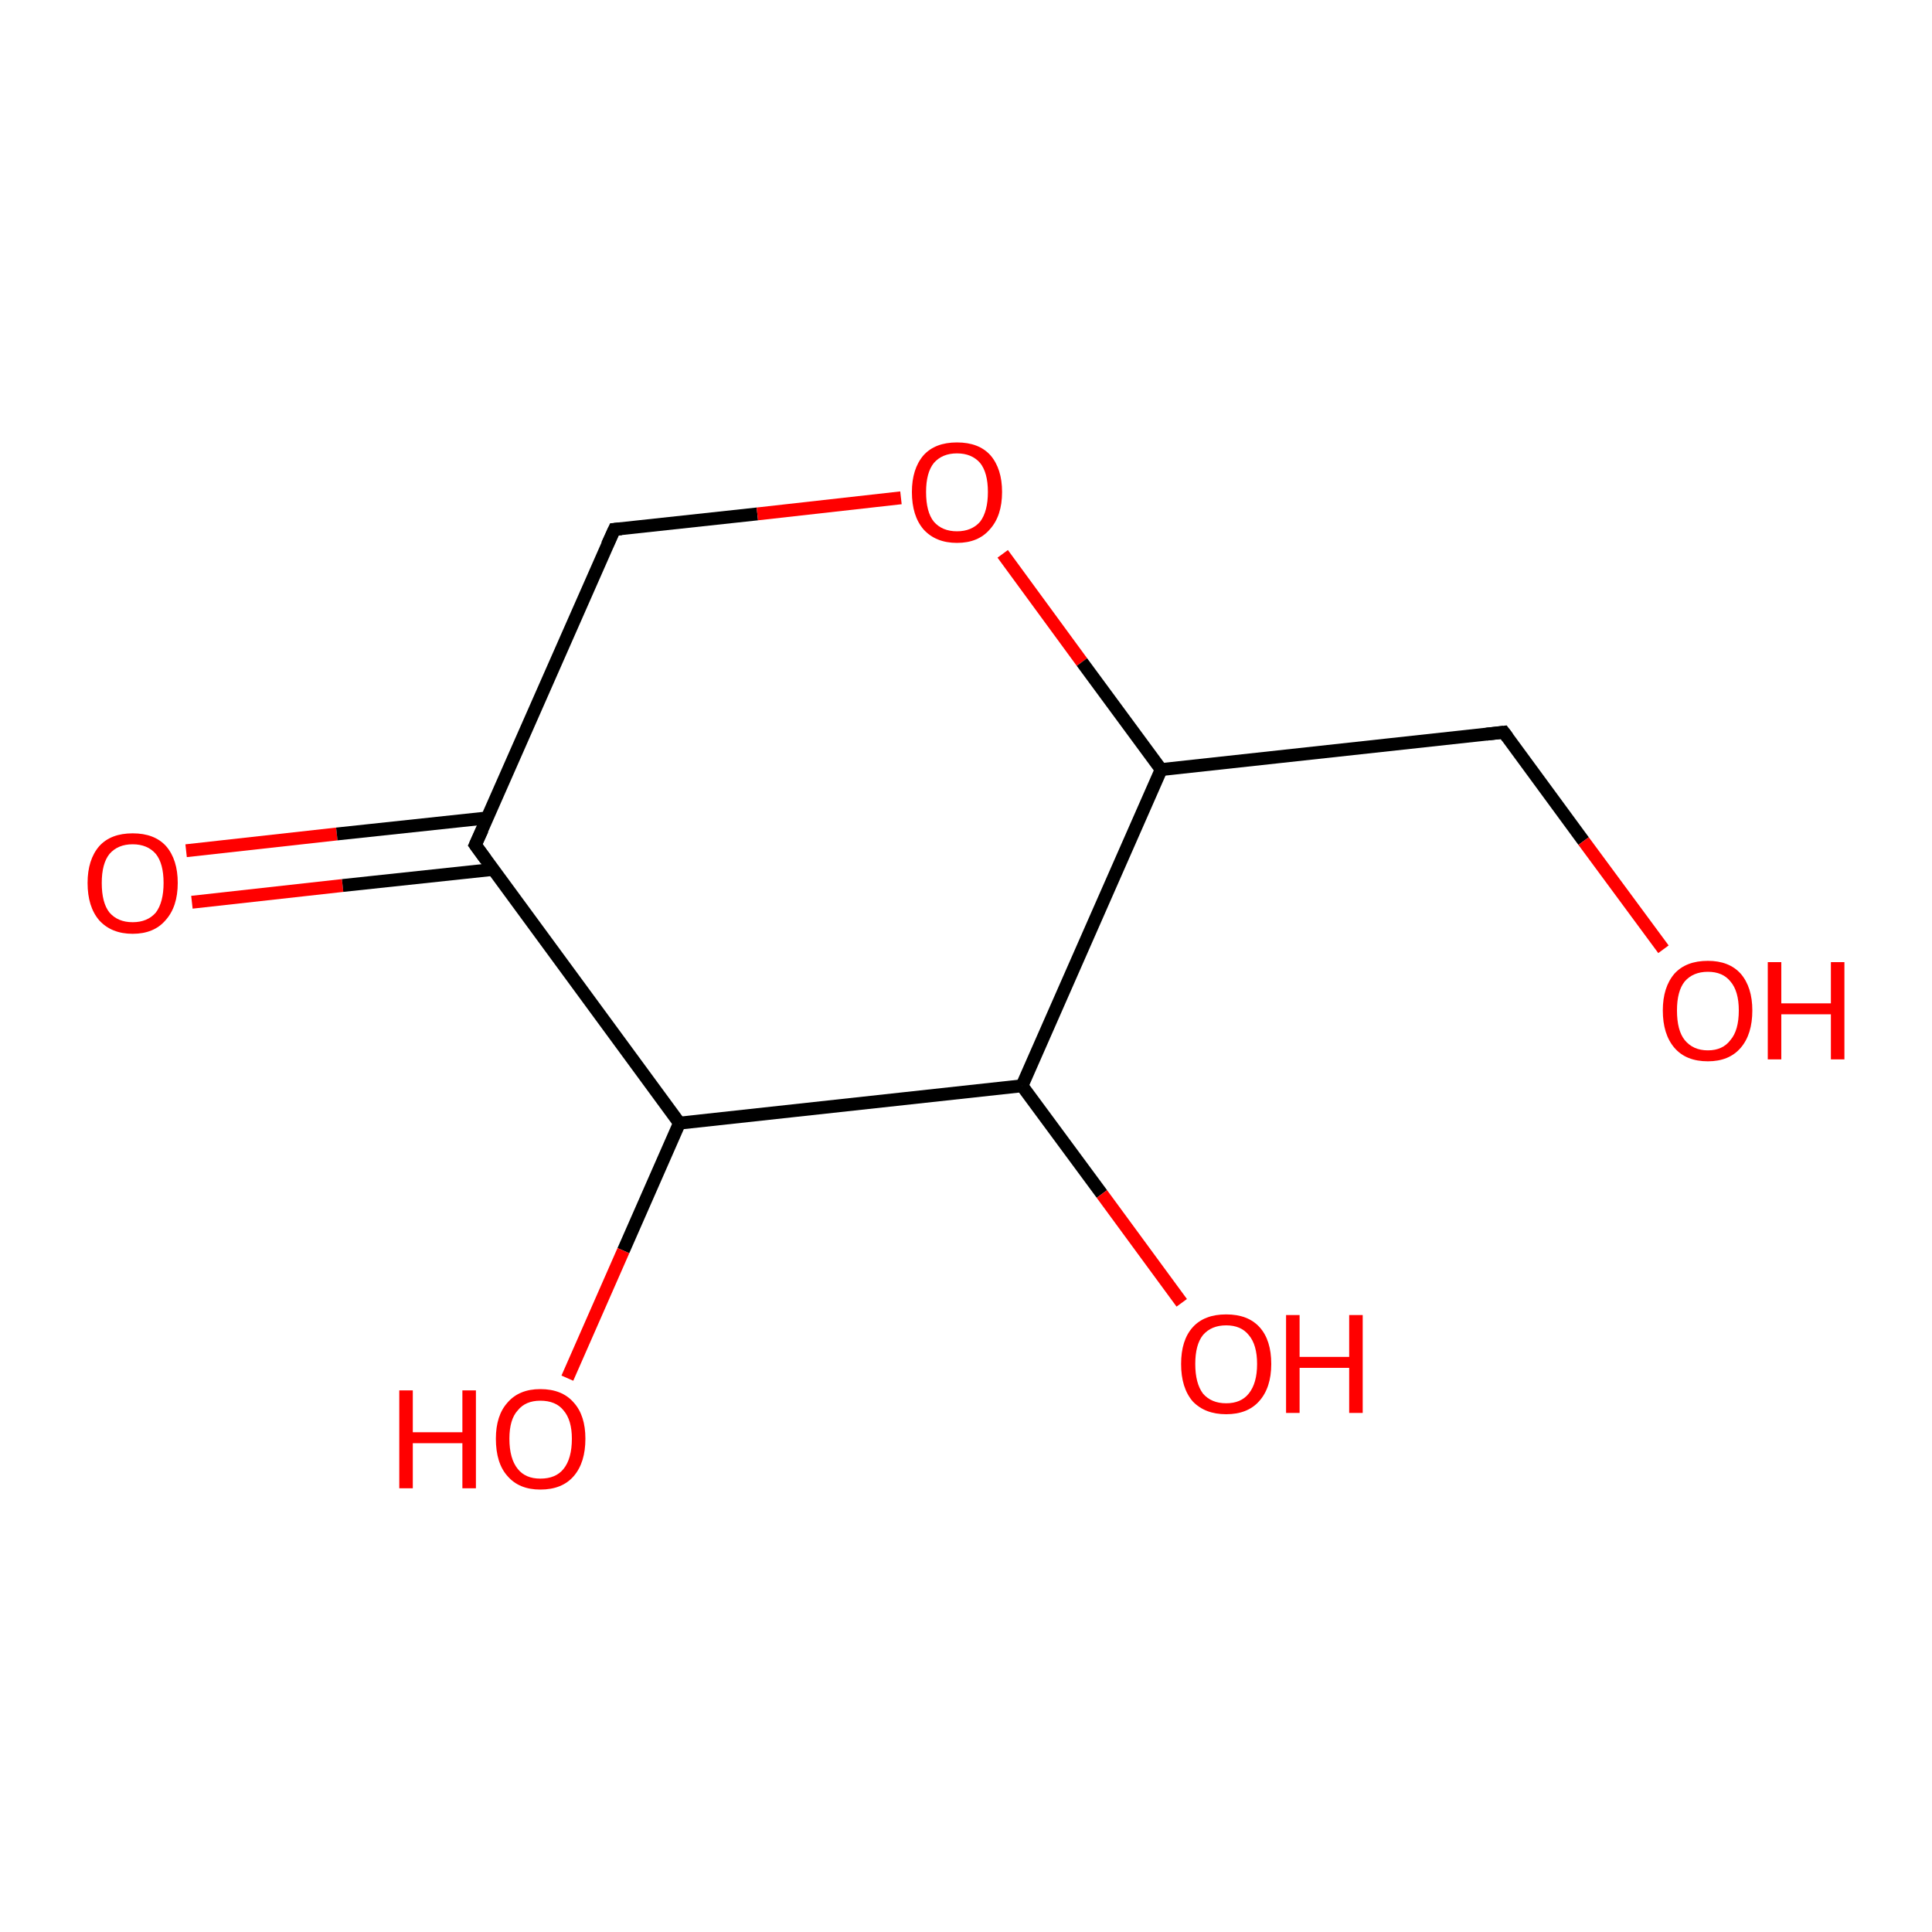 <?xml version='1.0' encoding='iso-8859-1'?>
<svg version='1.1' baseProfile='full'
              xmlns='http://www.w3.org/2000/svg'
                      xmlns:rdkit='http://www.rdkit.org/xml'
                      xmlns:xlink='http://www.w3.org/1999/xlink'
                  xml:space='preserve'
width='300px' height='300px' viewBox='0 0 300 300'>
<!-- END OF HEADER -->
<rect style='opacity:1.0;fill:#FFFFFF;stroke:none' width='300.0' height='300.0' x='0.0' y='0.0'> </rect>
<path class='bond-0 atom-0 atom-1' d='M 28.9,132.1 L 52.3,129.5' style='fill:none;fill-rule:evenodd;stroke:#FF0000;stroke-width:2.0px;stroke-linecap:butt;stroke-linejoin:miter;stroke-opacity:1' />
<path class='bond-0 atom-0 atom-1' d='M 52.3,129.5 L 75.7,127.0' style='fill:none;fill-rule:evenodd;stroke:#000000;stroke-width:2.0px;stroke-linecap:butt;stroke-linejoin:miter;stroke-opacity:1' />
<path class='bond-0 atom-0 atom-1' d='M 29.8,140.1 L 53.2,137.5' style='fill:none;fill-rule:evenodd;stroke:#FF0000;stroke-width:2.0px;stroke-linecap:butt;stroke-linejoin:miter;stroke-opacity:1' />
<path class='bond-0 atom-0 atom-1' d='M 53.2,137.5 L 76.6,135.0' style='fill:none;fill-rule:evenodd;stroke:#000000;stroke-width:2.0px;stroke-linecap:butt;stroke-linejoin:miter;stroke-opacity:1' />
<path class='bond-1 atom-1 atom-2' d='M 73.8,131.2 L 95.4,82.2' style='fill:none;fill-rule:evenodd;stroke:#000000;stroke-width:2.0px;stroke-linecap:butt;stroke-linejoin:miter;stroke-opacity:1' />
<path class='bond-2 atom-2 atom-3' d='M 95.4,82.2 L 117.6,79.8' style='fill:none;fill-rule:evenodd;stroke:#000000;stroke-width:2.0px;stroke-linecap:butt;stroke-linejoin:miter;stroke-opacity:1' />
<path class='bond-2 atom-2 atom-3' d='M 117.6,79.8 L 139.9,77.3' style='fill:none;fill-rule:evenodd;stroke:#FF0000;stroke-width:2.0px;stroke-linecap:butt;stroke-linejoin:miter;stroke-opacity:1' />
<path class='bond-3 atom-3 atom-4' d='M 155.7,86.0 L 168.0,102.8' style='fill:none;fill-rule:evenodd;stroke:#FF0000;stroke-width:2.0px;stroke-linecap:butt;stroke-linejoin:miter;stroke-opacity:1' />
<path class='bond-3 atom-3 atom-4' d='M 168.0,102.8 L 180.3,119.5' style='fill:none;fill-rule:evenodd;stroke:#000000;stroke-width:2.0px;stroke-linecap:butt;stroke-linejoin:miter;stroke-opacity:1' />
<path class='bond-4 atom-4 atom-5' d='M 180.3,119.5 L 233.5,113.7' style='fill:none;fill-rule:evenodd;stroke:#000000;stroke-width:2.0px;stroke-linecap:butt;stroke-linejoin:miter;stroke-opacity:1' />
<path class='bond-5 atom-5 atom-6' d='M 233.5,113.7 L 245.9,130.6' style='fill:none;fill-rule:evenodd;stroke:#000000;stroke-width:2.0px;stroke-linecap:butt;stroke-linejoin:miter;stroke-opacity:1' />
<path class='bond-5 atom-5 atom-6' d='M 245.9,130.6 L 258.3,147.4' style='fill:none;fill-rule:evenodd;stroke:#FF0000;stroke-width:2.0px;stroke-linecap:butt;stroke-linejoin:miter;stroke-opacity:1' />
<path class='bond-6 atom-4 atom-7' d='M 180.3,119.5 L 158.7,168.6' style='fill:none;fill-rule:evenodd;stroke:#000000;stroke-width:2.0px;stroke-linecap:butt;stroke-linejoin:miter;stroke-opacity:1' />
<path class='bond-7 atom-7 atom-8' d='M 158.7,168.6 L 171.1,185.4' style='fill:none;fill-rule:evenodd;stroke:#000000;stroke-width:2.0px;stroke-linecap:butt;stroke-linejoin:miter;stroke-opacity:1' />
<path class='bond-7 atom-7 atom-8' d='M 171.1,185.4 L 183.5,202.3' style='fill:none;fill-rule:evenodd;stroke:#FF0000;stroke-width:2.0px;stroke-linecap:butt;stroke-linejoin:miter;stroke-opacity:1' />
<path class='bond-8 atom-7 atom-9' d='M 158.7,168.6 L 105.5,174.4' style='fill:none;fill-rule:evenodd;stroke:#000000;stroke-width:2.0px;stroke-linecap:butt;stroke-linejoin:miter;stroke-opacity:1' />
<path class='bond-9 atom-9 atom-10' d='M 105.5,174.4 L 96.8,194.2' style='fill:none;fill-rule:evenodd;stroke:#000000;stroke-width:2.0px;stroke-linecap:butt;stroke-linejoin:miter;stroke-opacity:1' />
<path class='bond-9 atom-9 atom-10' d='M 96.8,194.2 L 88.1,214.0' style='fill:none;fill-rule:evenodd;stroke:#FF0000;stroke-width:2.0px;stroke-linecap:butt;stroke-linejoin:miter;stroke-opacity:1' />
<path class='bond-10 atom-9 atom-1' d='M 105.5,174.4 L 73.8,131.2' style='fill:none;fill-rule:evenodd;stroke:#000000;stroke-width:2.0px;stroke-linecap:butt;stroke-linejoin:miter;stroke-opacity:1' />
<path d='M 74.9,128.8 L 73.8,131.2 L 75.4,133.4' style='fill:none;stroke:#000000;stroke-width:2.0px;stroke-linecap:butt;stroke-linejoin:miter;stroke-opacity:1;' />
<path d='M 94.3,84.6 L 95.4,82.2 L 96.5,82.1' style='fill:none;stroke:#000000;stroke-width:2.0px;stroke-linecap:butt;stroke-linejoin:miter;stroke-opacity:1;' />
<path d='M 230.8,114.0 L 233.5,113.7 L 234.1,114.5' style='fill:none;stroke:#000000;stroke-width:2.0px;stroke-linecap:butt;stroke-linejoin:miter;stroke-opacity:1;' />
<path class='atom-0' d='M 13.6 137.1
Q 13.6 133.5, 15.4 131.4
Q 17.2 129.4, 20.6 129.4
Q 24.0 129.4, 25.8 131.4
Q 27.6 133.5, 27.6 137.1
Q 27.6 140.8, 25.7 142.9
Q 23.9 145.0, 20.6 145.0
Q 17.3 145.0, 15.4 142.9
Q 13.6 140.8, 13.6 137.1
M 20.6 143.2
Q 22.9 143.2, 24.2 141.7
Q 25.4 140.1, 25.4 137.1
Q 25.4 134.1, 24.2 132.6
Q 22.9 131.1, 20.6 131.1
Q 18.3 131.1, 17.0 132.6
Q 15.8 134.1, 15.8 137.1
Q 15.8 140.2, 17.0 141.7
Q 18.3 143.2, 20.6 143.2
' fill='#FF0000'/>
<path class='atom-3' d='M 141.6 76.4
Q 141.6 72.8, 143.4 70.7
Q 145.2 68.7, 148.6 68.7
Q 152.0 68.7, 153.8 70.7
Q 155.6 72.8, 155.6 76.4
Q 155.6 80.1, 153.7 82.2
Q 151.9 84.3, 148.6 84.3
Q 145.3 84.3, 143.4 82.2
Q 141.6 80.1, 141.6 76.4
M 148.6 82.5
Q 150.9 82.5, 152.2 81.0
Q 153.4 79.4, 153.4 76.4
Q 153.4 73.4, 152.2 71.9
Q 150.9 70.4, 148.6 70.4
Q 146.3 70.4, 145.0 71.9
Q 143.8 73.4, 143.8 76.4
Q 143.8 79.5, 145.0 81.0
Q 146.3 82.5, 148.6 82.5
' fill='#FF0000'/>
<path class='atom-6' d='M 258.2 156.9
Q 258.2 153.3, 260.0 151.2
Q 261.8 149.2, 265.2 149.2
Q 268.5 149.2, 270.3 151.2
Q 272.1 153.3, 272.1 156.9
Q 272.1 160.6, 270.3 162.7
Q 268.5 164.8, 265.2 164.8
Q 261.8 164.8, 260.0 162.7
Q 258.2 160.6, 258.2 156.9
M 265.2 163.1
Q 267.5 163.1, 268.7 161.5
Q 270.0 160.0, 270.0 156.9
Q 270.0 153.9, 268.7 152.4
Q 267.5 150.9, 265.2 150.9
Q 262.9 150.9, 261.6 152.4
Q 260.4 153.9, 260.4 156.9
Q 260.4 160.0, 261.6 161.5
Q 262.9 163.1, 265.2 163.1
' fill='#FF0000'/>
<path class='atom-6' d='M 274.5 149.4
L 276.6 149.4
L 276.6 155.8
L 284.3 155.8
L 284.3 149.4
L 286.4 149.4
L 286.4 164.5
L 284.3 164.5
L 284.3 157.5
L 276.6 157.5
L 276.6 164.5
L 274.5 164.5
L 274.5 149.4
' fill='#FF0000'/>
<path class='atom-8' d='M 183.4 211.8
Q 183.4 208.1, 185.2 206.1
Q 187.0 204.1, 190.4 204.1
Q 193.8 204.1, 195.6 206.1
Q 197.4 208.1, 197.4 211.8
Q 197.4 215.5, 195.5 217.6
Q 193.7 219.6, 190.4 219.6
Q 187.1 219.6, 185.2 217.6
Q 183.4 215.5, 183.4 211.8
M 190.4 217.9
Q 192.7 217.9, 193.9 216.4
Q 195.2 214.8, 195.2 211.8
Q 195.2 208.8, 193.9 207.3
Q 192.7 205.8, 190.4 205.8
Q 188.1 205.8, 186.8 207.3
Q 185.6 208.8, 185.6 211.8
Q 185.6 214.8, 186.8 216.4
Q 188.1 217.9, 190.4 217.9
' fill='#FF0000'/>
<path class='atom-8' d='M 199.7 204.2
L 201.8 204.2
L 201.8 210.7
L 209.5 210.7
L 209.5 204.2
L 211.6 204.2
L 211.6 219.4
L 209.5 219.4
L 209.5 212.4
L 201.8 212.4
L 201.8 219.4
L 199.7 219.4
L 199.7 204.2
' fill='#FF0000'/>
<path class='atom-10' d='M 62.0 215.9
L 64.1 215.9
L 64.1 222.4
L 71.8 222.4
L 71.8 215.9
L 73.9 215.9
L 73.9 231.1
L 71.8 231.1
L 71.8 224.1
L 64.1 224.1
L 64.1 231.1
L 62.0 231.1
L 62.0 215.9
' fill='#FF0000'/>
<path class='atom-10' d='M 77.0 223.4
Q 77.0 219.8, 78.8 217.8
Q 80.6 215.7, 83.9 215.7
Q 87.3 215.7, 89.1 217.8
Q 90.9 219.8, 90.9 223.4
Q 90.9 227.1, 89.1 229.2
Q 87.3 231.3, 83.9 231.3
Q 80.6 231.3, 78.8 229.2
Q 77.0 227.2, 77.0 223.4
M 83.9 229.6
Q 86.3 229.6, 87.5 228.1
Q 88.8 226.5, 88.8 223.4
Q 88.8 220.5, 87.5 219.0
Q 86.3 217.5, 83.9 217.5
Q 81.6 217.5, 80.4 219.0
Q 79.1 220.4, 79.1 223.4
Q 79.1 226.5, 80.4 228.1
Q 81.6 229.6, 83.9 229.6
' fill='#FF0000'/>
</svg>
